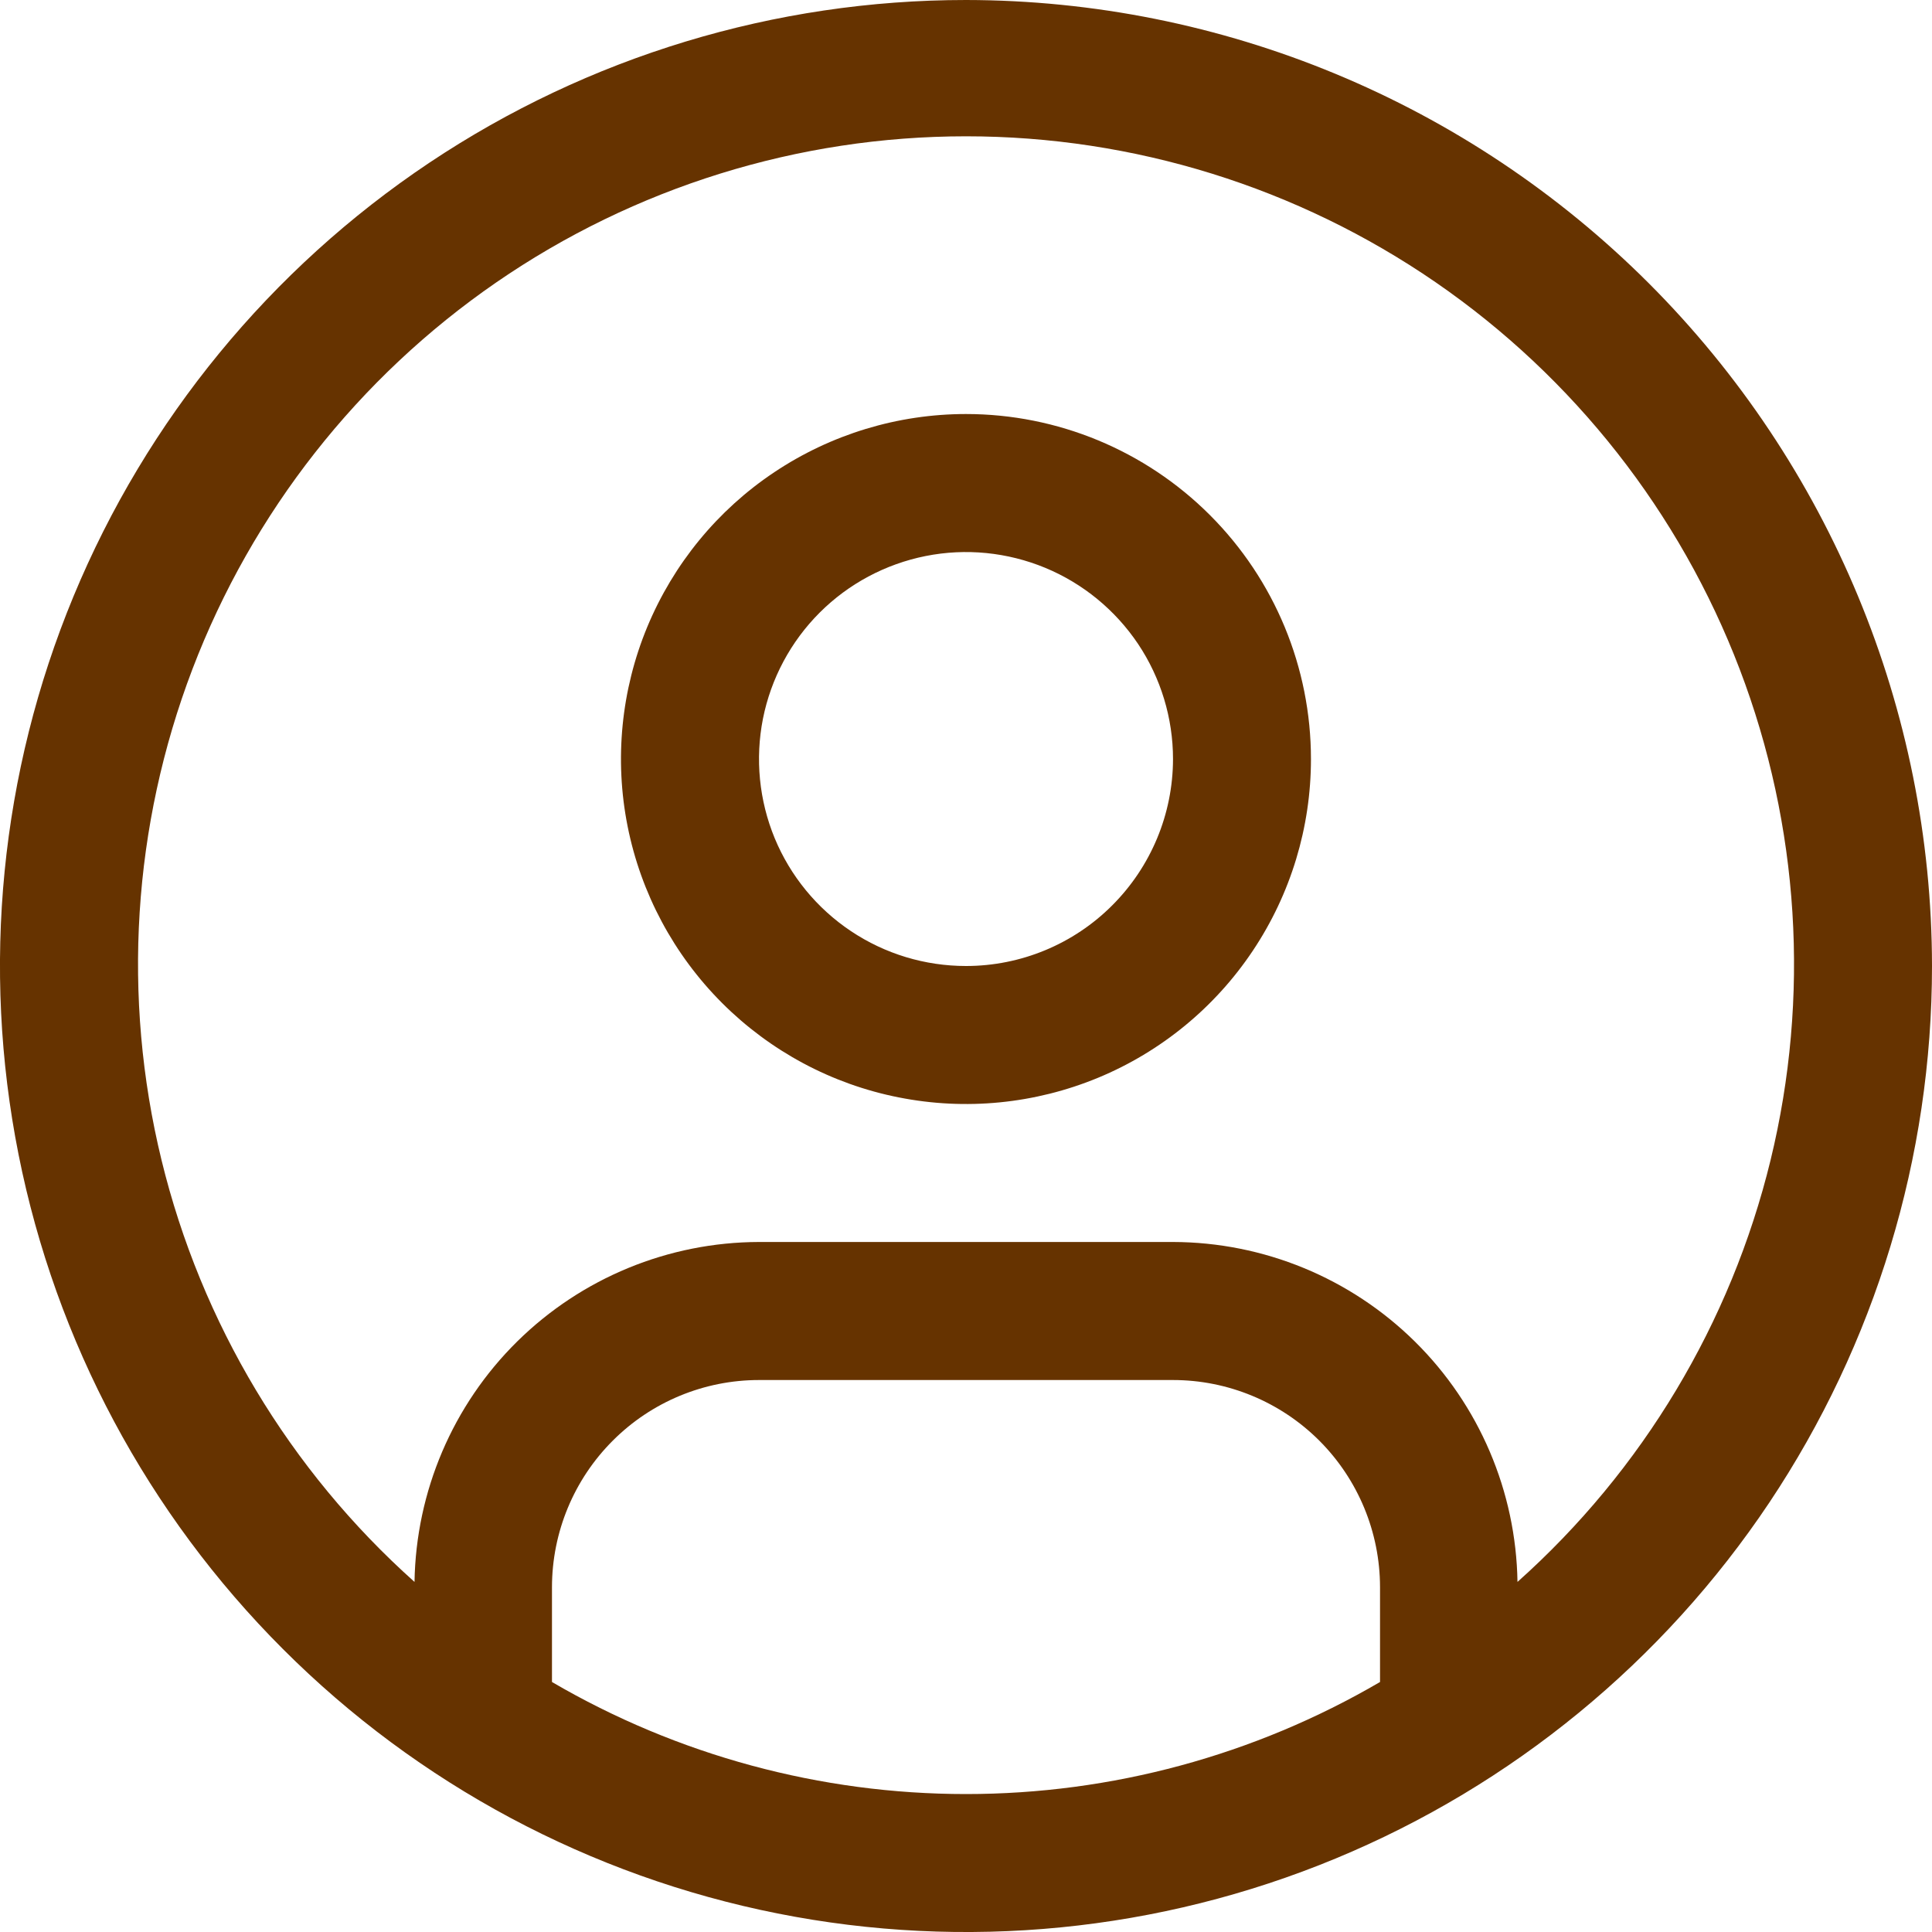 <svg width="20" height="20" viewBox="0 0 20 20" fill="none" xmlns="http://www.w3.org/2000/svg">
<path d="M10 4.286C9.294 4.286 8.603 4.496 8.016 4.888C7.428 5.28 6.971 5.838 6.7 6.491C6.43 7.143 6.359 7.862 6.497 8.554C6.635 9.247 6.975 9.883 7.475 10.383C7.974 10.882 8.61 11.223 9.303 11.36C9.996 11.498 10.714 11.427 11.367 11.157C12.019 10.887 12.577 10.429 12.969 9.842C13.362 9.254 13.571 8.564 13.571 7.858C13.571 6.91 13.195 6.002 12.525 5.332C11.855 4.662 10.947 4.286 10 4.286ZM10 10C9.576 10 9.162 9.875 8.809 9.639C8.457 9.404 8.182 9.069 8.02 8.678C7.858 8.286 7.816 7.855 7.898 7.44C7.981 7.024 8.185 6.642 8.485 6.342C8.784 6.043 9.166 5.839 9.582 5.756C9.998 5.673 10.428 5.716 10.82 5.878C11.211 6.04 11.546 6.315 11.782 6.667C12.017 7.019 12.143 7.434 12.143 7.858C12.142 8.426 11.916 8.97 11.514 9.372C11.113 9.774 10.568 10 10 10Z" fill="#663300"/>
<path d="M10 0C8.022 0 6.089 0.586 4.444 1.685C2.8 2.784 1.518 4.346 0.761 6.173C0.004 8 -0.194 10.011 0.192 11.951C0.578 13.891 1.53 15.672 2.929 17.071C4.327 18.47 6.109 19.422 8.049 19.808C9.989 20.194 12 19.996 13.827 19.239C15.654 18.482 17.216 17.2 18.315 15.556C19.413 13.911 20 11.978 20 10C19.997 7.349 18.942 4.807 17.068 2.932C15.193 1.058 12.651 0.003 10 0ZM5.714 17.412V16.429C5.715 15.86 5.941 15.316 6.343 14.914C6.744 14.512 7.289 14.286 7.857 14.286H12.143C12.711 14.286 13.256 14.512 13.658 14.914C14.059 15.316 14.285 15.86 14.286 16.429V17.412C12.985 18.172 11.506 18.572 10 18.572C8.494 18.572 7.015 18.172 5.714 17.412ZM15.709 16.376C15.694 15.439 15.313 14.545 14.646 13.887C13.979 13.229 13.08 12.859 12.143 12.857H7.857C6.92 12.859 6.021 13.229 5.354 13.887C4.687 14.545 4.306 15.439 4.291 16.376C2.996 15.219 2.083 13.696 1.672 12.009C1.261 10.322 1.373 8.55 1.992 6.927C2.611 5.305 3.708 3.908 5.138 2.923C6.568 1.938 8.264 1.411 10 1.411C11.737 1.411 13.432 1.938 14.863 2.923C16.293 3.908 17.39 5.305 18.009 6.927C18.628 8.55 18.739 10.322 18.329 12.009C17.918 13.696 17.005 15.219 15.709 16.376H15.709Z" fill="#663300"/>
</svg>
